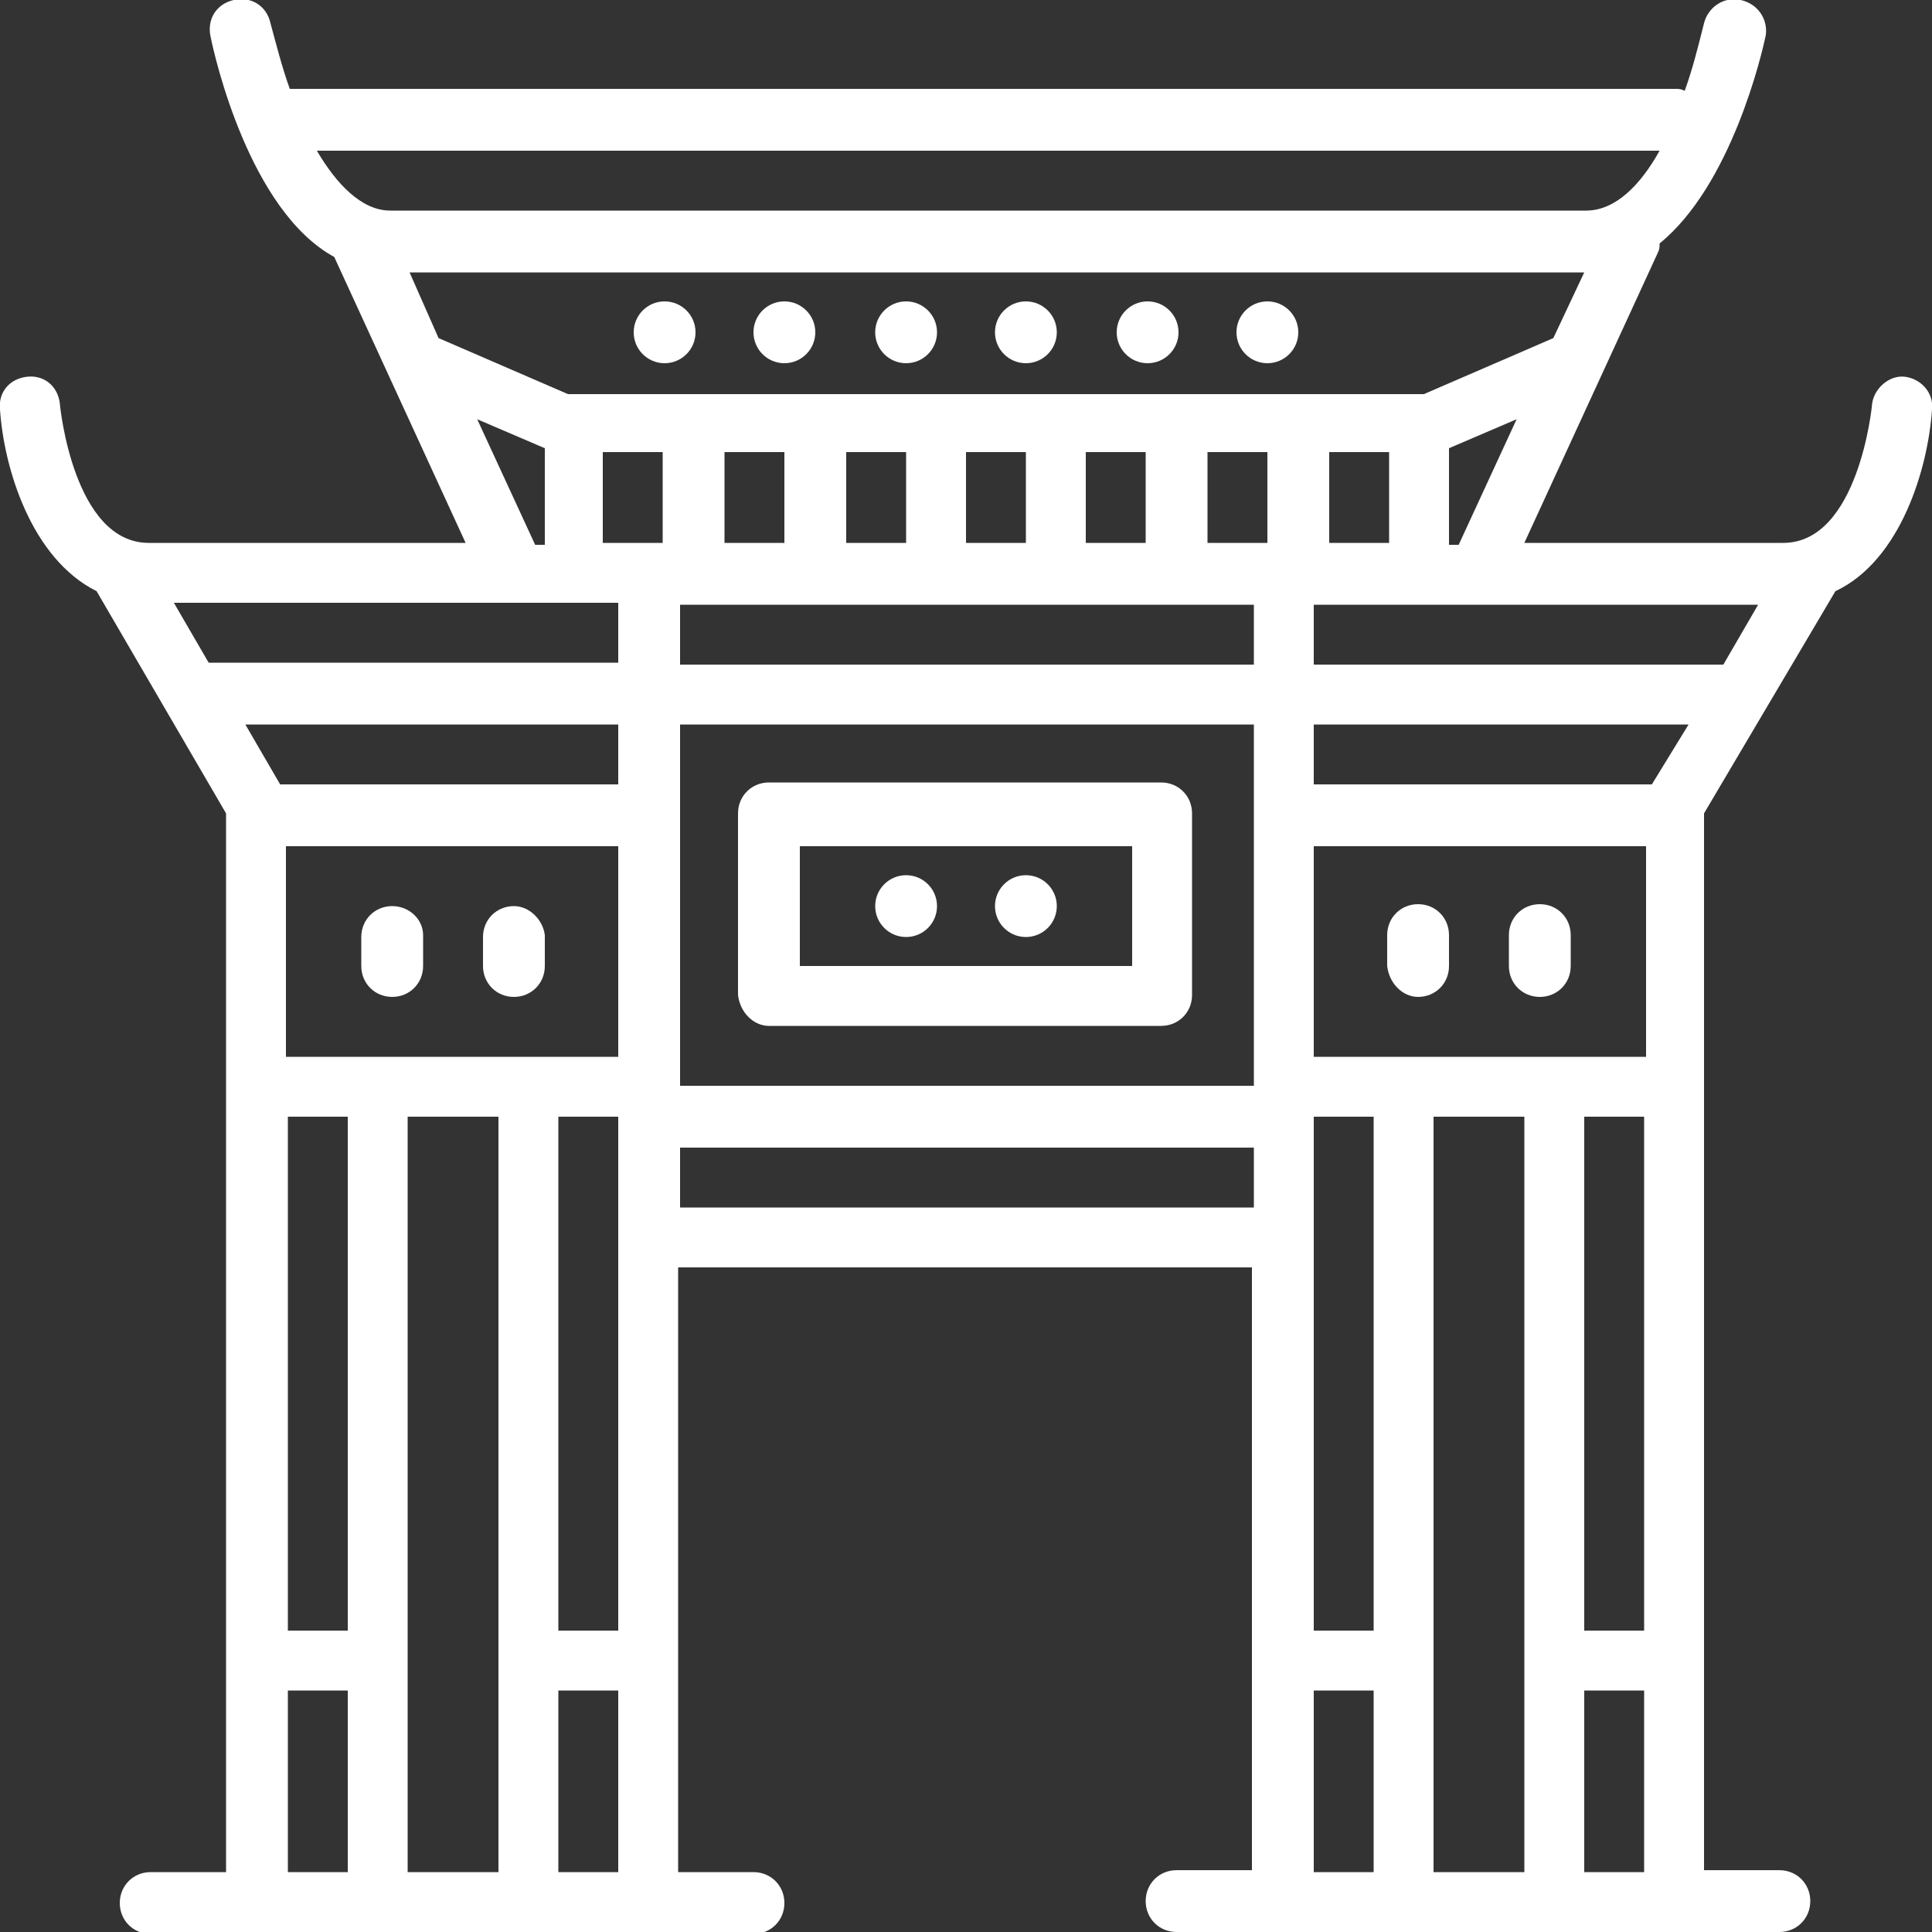 <?xml version="1.0" encoding="utf-8"?>
<!-- Generator: Adobe Illustrator 25.2.1, SVG Export Plug-In . SVG Version: 6.00 Build 0)  -->
<svg version="1.1" id="Layer_1" xmlns="http://www.w3.org/2000/svg" xmlns:xlink="http://www.w3.org/1999/xlink" x="0px" y="0px"
	 viewBox="0 0 100 100" style="enable-background:new 0 0 100 100;" xml:space="preserve">
<rect x="0" y="0" width="100" height="100" fill="#333333" stroke="none"/>
<style type="text/css">
	.st0{fill:#FFFFFF;}
</style>
<path class="st0" d="M20.3,46.9c-0.9,0-1.6,0.7-1.6,1.6V50c0,0.9,0.7,1.6,1.6,1.6s1.6-0.7,1.6-1.6v-1.6
	C21.9,47.6,21.2,46.9,20.3,46.9z"/>
<path class="st0" d="M26.6,46.9c-0.9,0-1.6,0.7-1.6,1.6V50c0,0.9,0.7,1.6,1.6,1.6s1.6-0.7,1.6-1.6v-1.6
	C28.1,47.6,27.4,46.9,26.6,46.9z"/>
<path class="st0" d="M100,21.2c0.1-0.9-0.6-1.6-1.4-1.7s-1.6,0.6-1.7,1.4l0,0c0,0.1-0.7,7.2-4.6,7.2H78.9l6.9-15
	c0.1-0.2,0.1-0.3,0.1-0.5c3.7-3,5.3-9.8,5.5-10.8C91.5,1,91,0.2,90.1,0s-1.7,0.4-1.9,1.2l0,0c-0.3,1.2-0.6,2.4-1,3.5
	c-0.2-0.1-0.3-0.1-0.5-0.1H15c-0.4-1.1-0.7-2.3-1-3.4c-0.2-0.9-1-1.4-1.9-1.2c-0.9,0.2-1.4,1-1.2,1.9c0.2,1,2,9,6.4,11.4l6.8,14.8
	H7.7c-3.9,0-4.6-7.1-4.6-7.2c-0.1-0.9-0.8-1.5-1.7-1.4s-1.5,0.8-1.4,1.7c0.2,3,1.6,7.7,5,9.4l6.7,11.5c0,0,0,0.1,0,0.1v54.7H7.8
	c-0.9,0-1.6,0.7-1.6,1.6s0.7,1.6,1.6,1.6h31.2c0.9,0,1.6-0.7,1.6-1.6s-0.7-1.6-1.6-1.6h-3.9V65.6h29.7v31.2h-3.9
	c-0.9,0-1.6,0.7-1.6,1.6s0.7,1.6,1.6,1.6h31.2c0.9,0,1.6-0.7,1.6-1.6s-0.7-1.6-1.6-1.6h-3.9V42.2c0,0,0-0.1,0-0.1L95,30.6
	C98.4,29,99.8,24.2,100,21.2z M21.2,14.1h60.8l-1.6,3.4l-6.7,2.9H29.4l-6.7-2.9L21.2,14.1z M37.5,23.4h3.1v4.7h-3.1V23.4z
	 M43.8,23.4h3.1v4.7h-3.1V23.4z M50,23.4h3.1v4.7H50V23.4z M56.2,23.4h3.1v4.7h-3.1V23.4z M62.5,23.4h3.1v4.7h-3.1V23.4z M31.2,23.4
	h3.1v4.7h-3.1V23.4z M85.2,54.7H68V43.8h17.2V54.7z M14.8,54.7V43.8H32v10.9H14.8z M64.8,56.2H35.2V37.5h29.7V56.2z M32,40.6H14.5
	l-1.8-3.1H32V40.6z M14.8,57.8H18v26.6h-3.1V57.8z M21.1,85.9V57.8h4.7v39.1h-4.7V85.9z M28.9,57.8H32v26.6h-3.1V57.8z M35.2,59.4
	h29.7v3.1H35.2V59.4z M68,57.8h3.1v26.6H68V57.8z M74.2,85.9V57.8h4.7v39.1h-4.7V85.9z M82,57.8h3.1v26.6H82V57.8z M85.5,40.6H68
	v-3.1h19.4L85.5,40.6z M64.8,34.4H35.2v-3.1h29.7V34.4z M68.8,23.4h3.1v4.7h-3.1V23.4z M75,23.2l3.5-1.5l-3,6.5H75V23.2z M85.9,7.8
	c-1,1.8-2.3,3.1-3.8,3.1H20.2c-1.5,0-2.8-1.4-3.8-3.1H85.9z M24.7,21.7l3.5,1.5v5h-0.5L24.7,21.7z M32,31.2v3.1H10.8L9,31.2H32z
	 M14.8,87.5H18v9.4h-3.1V87.5z M28.9,96.9v-9.4H32v9.4H28.9z M68,87.5h3.1v9.4H68V87.5z M82,96.9v-9.4h3.1v9.4H82z M89.2,34.4H68
	v-3.1H91L89.2,34.4z"/>
<path class="st0" d="M79.7,51.6c0.9,0,1.6-0.7,1.6-1.6v-1.6c0-0.9-0.7-1.6-1.6-1.6s-1.6,0.7-1.6,1.6V50
	C78.1,50.9,78.8,51.6,79.7,51.6z"/>
<path class="st0" d="M73.4,51.6c0.9,0,1.6-0.7,1.6-1.6v-1.6c0-0.9-0.7-1.6-1.6-1.6s-1.6,0.7-1.6,1.6V50
	C71.9,50.9,72.6,51.6,73.4,51.6z"/>
<path class="st0" d="M39.8,53.1h20.3c0.9,0,1.6-0.7,1.6-1.6v-9.4c0-0.9-0.7-1.6-1.6-1.6H39.8c-0.9,0-1.6,0.7-1.6,1.6v9.4
	C38.3,52.4,39,53.1,39.8,53.1z M41.4,43.8h17.2V50H41.4V43.8z"/>
<circle class="st0" cx="46.9" cy="46.9" r="1.6"/>
<circle class="st0" cx="53.1" cy="46.9" r="1.6"/>
<circle class="st0" cx="34.4" cy="17.2" r="1.6"/>
<circle class="st0" cx="40.6" cy="17.2" r="1.6"/>
<circle class="st0" cx="46.9" cy="17.2" r="1.6"/>
<circle class="st0" cx="53.1" cy="17.2" r="1.6"/>
<circle class="st0" cx="59.4" cy="17.2" r="1.6"/>
<circle class="st0" cx="65.6" cy="17.2" r="1.6"/>
</svg>
